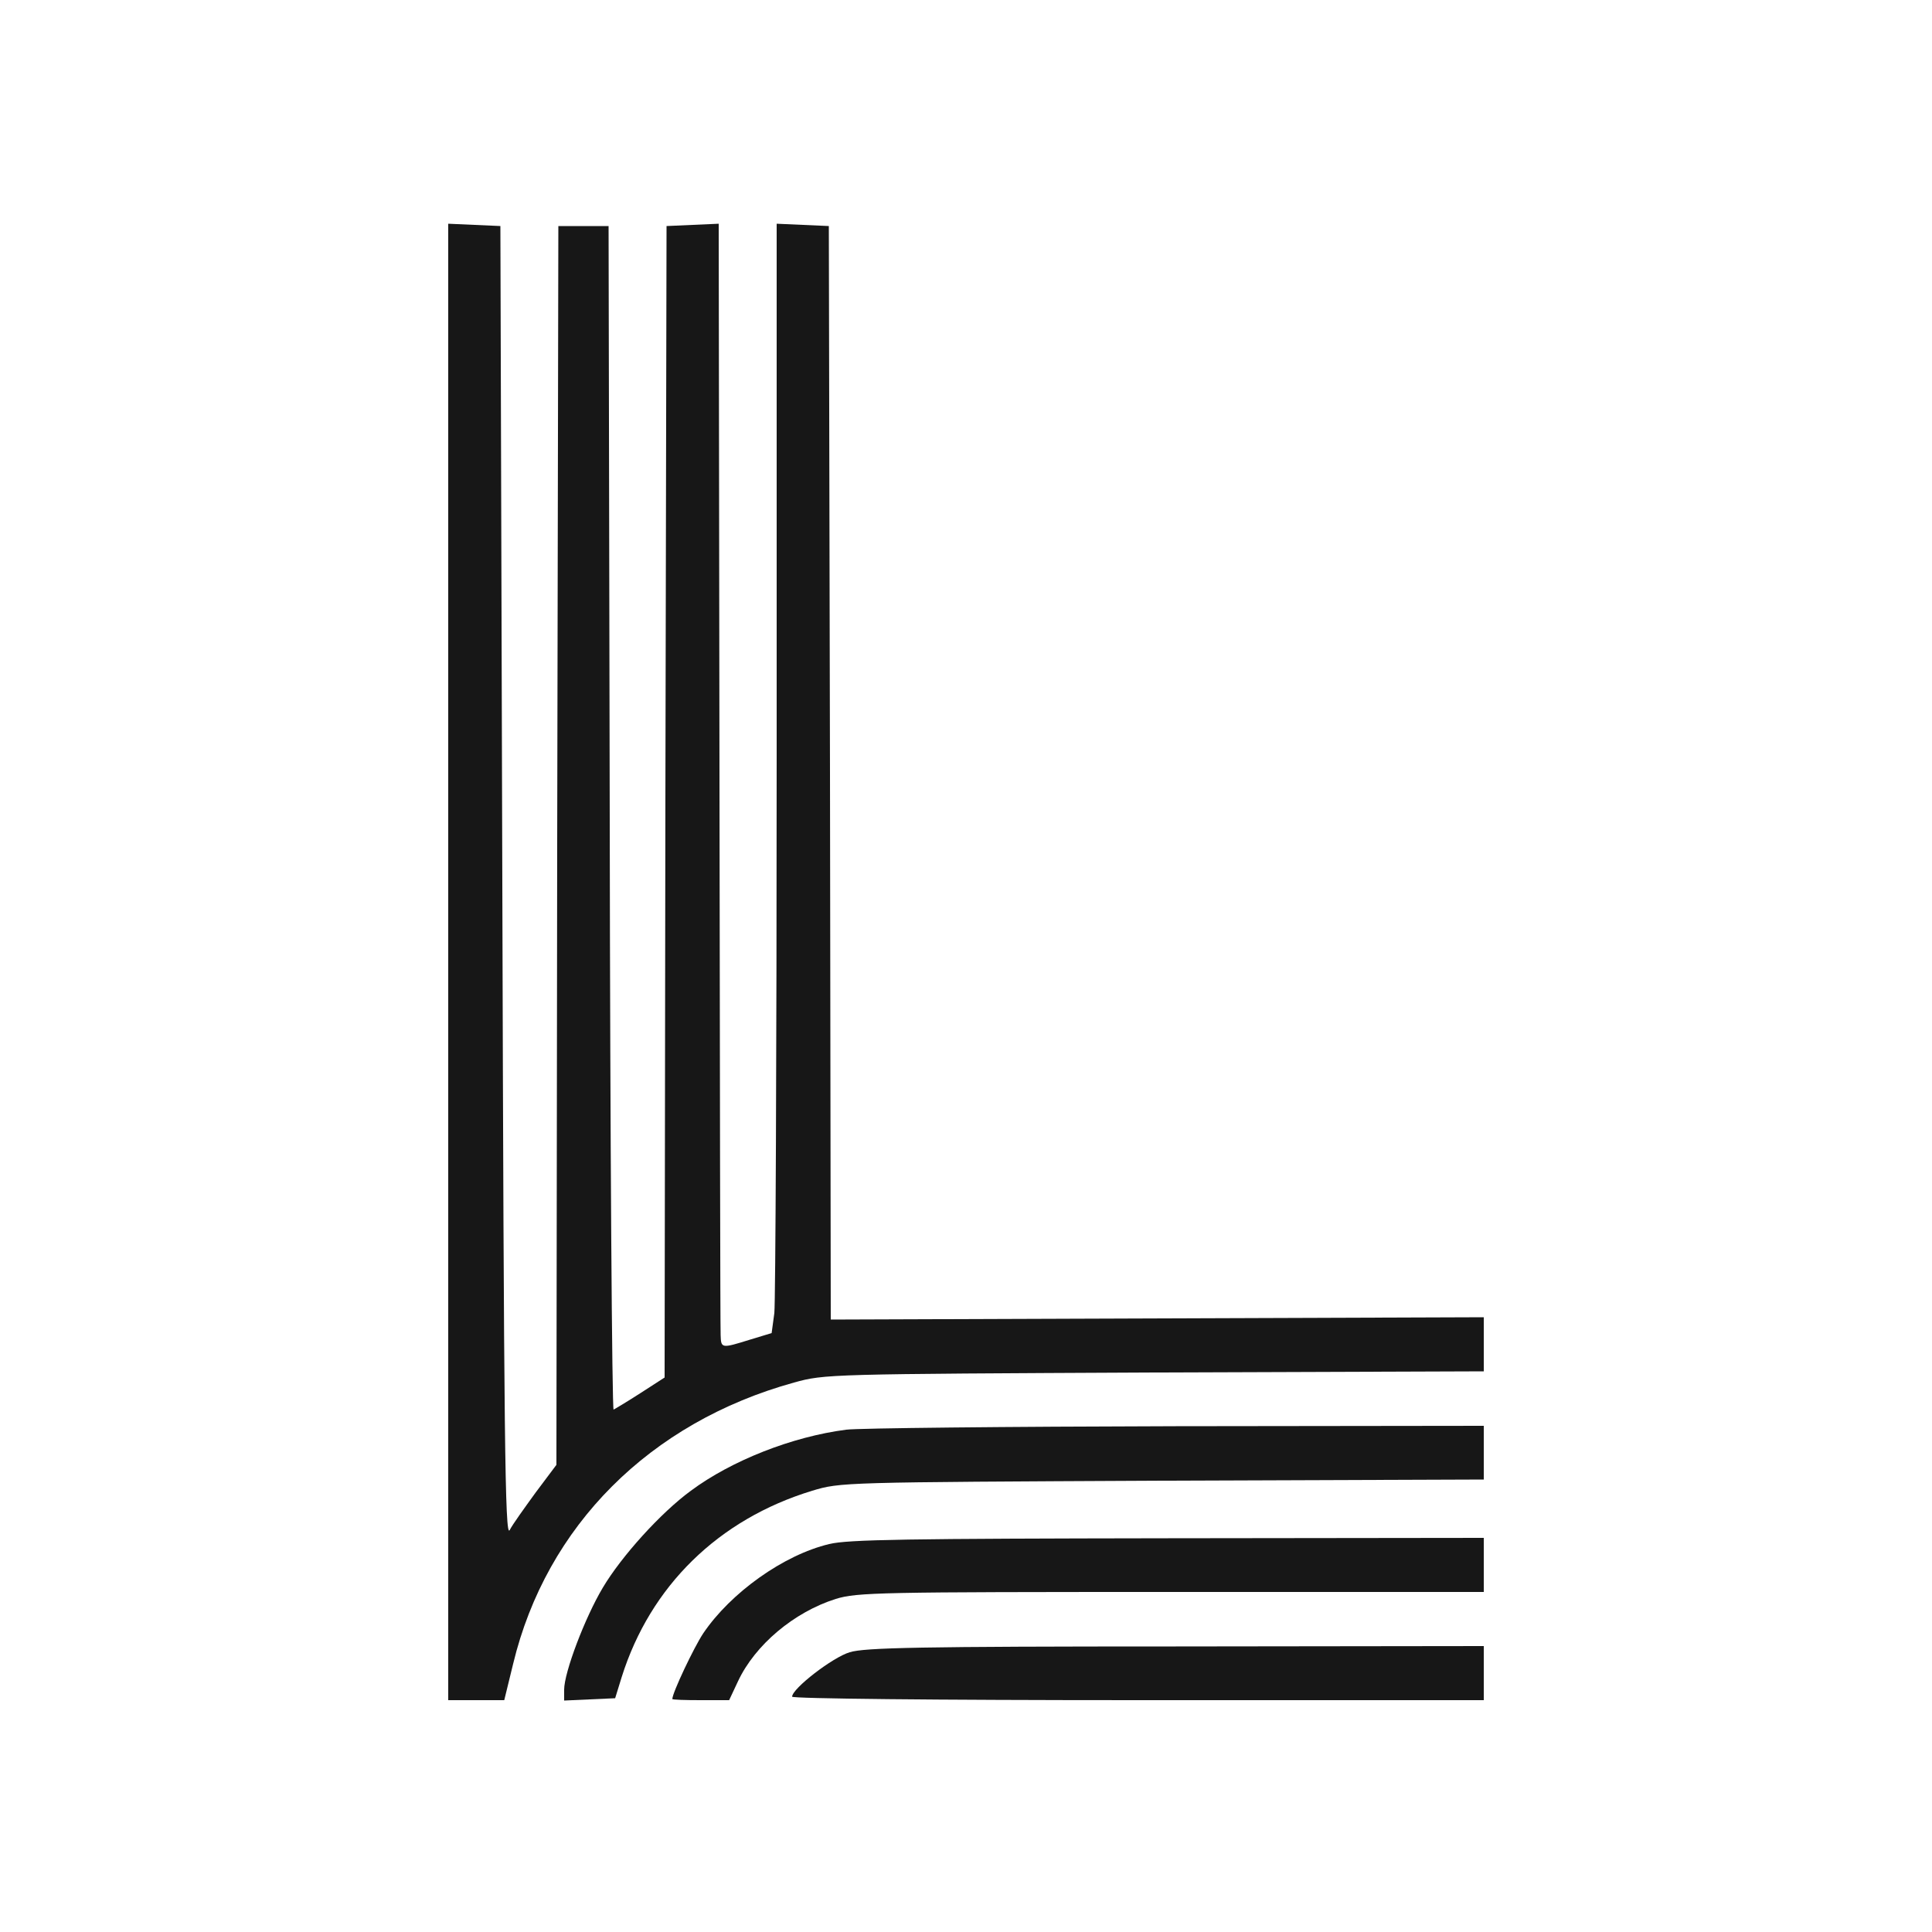 <?xml version="1.0" standalone="no"?>
<!DOCTYPE svg PUBLIC "-//W3C//DTD SVG 20010904//EN"
 "http://www.w3.org/TR/2001/REC-SVG-20010904/DTD/svg10.dtd">
<svg version="1.0" xmlns="http://www.w3.org/2000/svg"
 width="500pt" height="500pt" viewBox="0 0 500 500"
 preserveAspectRatio="xMidYMid meet">

<g transform="translate(0,500) scale(0.1,-0.1)"
fill="#171717" stroke="none">
<path d="M1160 2510 l0 -1910 73 0 72 0 23 94 c86 357 354 625 727 728 79 22
89 22 933 26 l852 3 0 70 0 70 -845 -3 -845 -3 -2 1415 -3 1415 -67 3 -68 3 0
-1383 c0 -761 -3 -1407 -6 -1436 l-7 -52 -56 -17 c-74 -23 -75 -23 -76 12 -1
17 -2 670 -3 1453 l-2 1423 -67 -3 -68 -3 -3 -1490 -2 -1490 -62 -40 c-34 -22
-66 -41 -70 -43 -4 -2 -9 686 -10 1530 l-3 1533 -65 0 -65 0 -3 -1603 -2
-1603 -54 -72 c-29 -40 -60 -83 -67 -97 -12 -21 -15 226 -19 1675 l-5 1700
-67 3 -68 3 0 -1911z"/>
<path d="M2190 1300 c-140 -18 -297 -80 -402 -158 -78 -57 -180 -170 -228
-251 -46 -77 -100 -219 -100 -264 l0 -28 66 3 66 3 17 55 c74 235 250 408 493
482 73 22 77 22 906 26 l832 3 0 69 0 70 -797 -1 c-439 -1 -823 -5 -853 -9z"/>
<path d="M2146 1004 c-118 -28 -255 -126 -326 -231 -24 -36 -80 -154 -80 -170
0 -2 33 -3 73 -3 l74 0 23 49 c44 94 145 179 253 213 55 17 113 18 868 18
l809 0 0 70 0 70 -817 -1 c-670 -1 -829 -3 -877 -15z"/>
<path d="M2199 724 c-44 -13 -149 -94 -149 -115 0 -5 366 -9 895 -9 l895 0 0
70 0 70 -797 -1 c-662 0 -806 -3 -844 -15z"/>
</g>
</svg>
